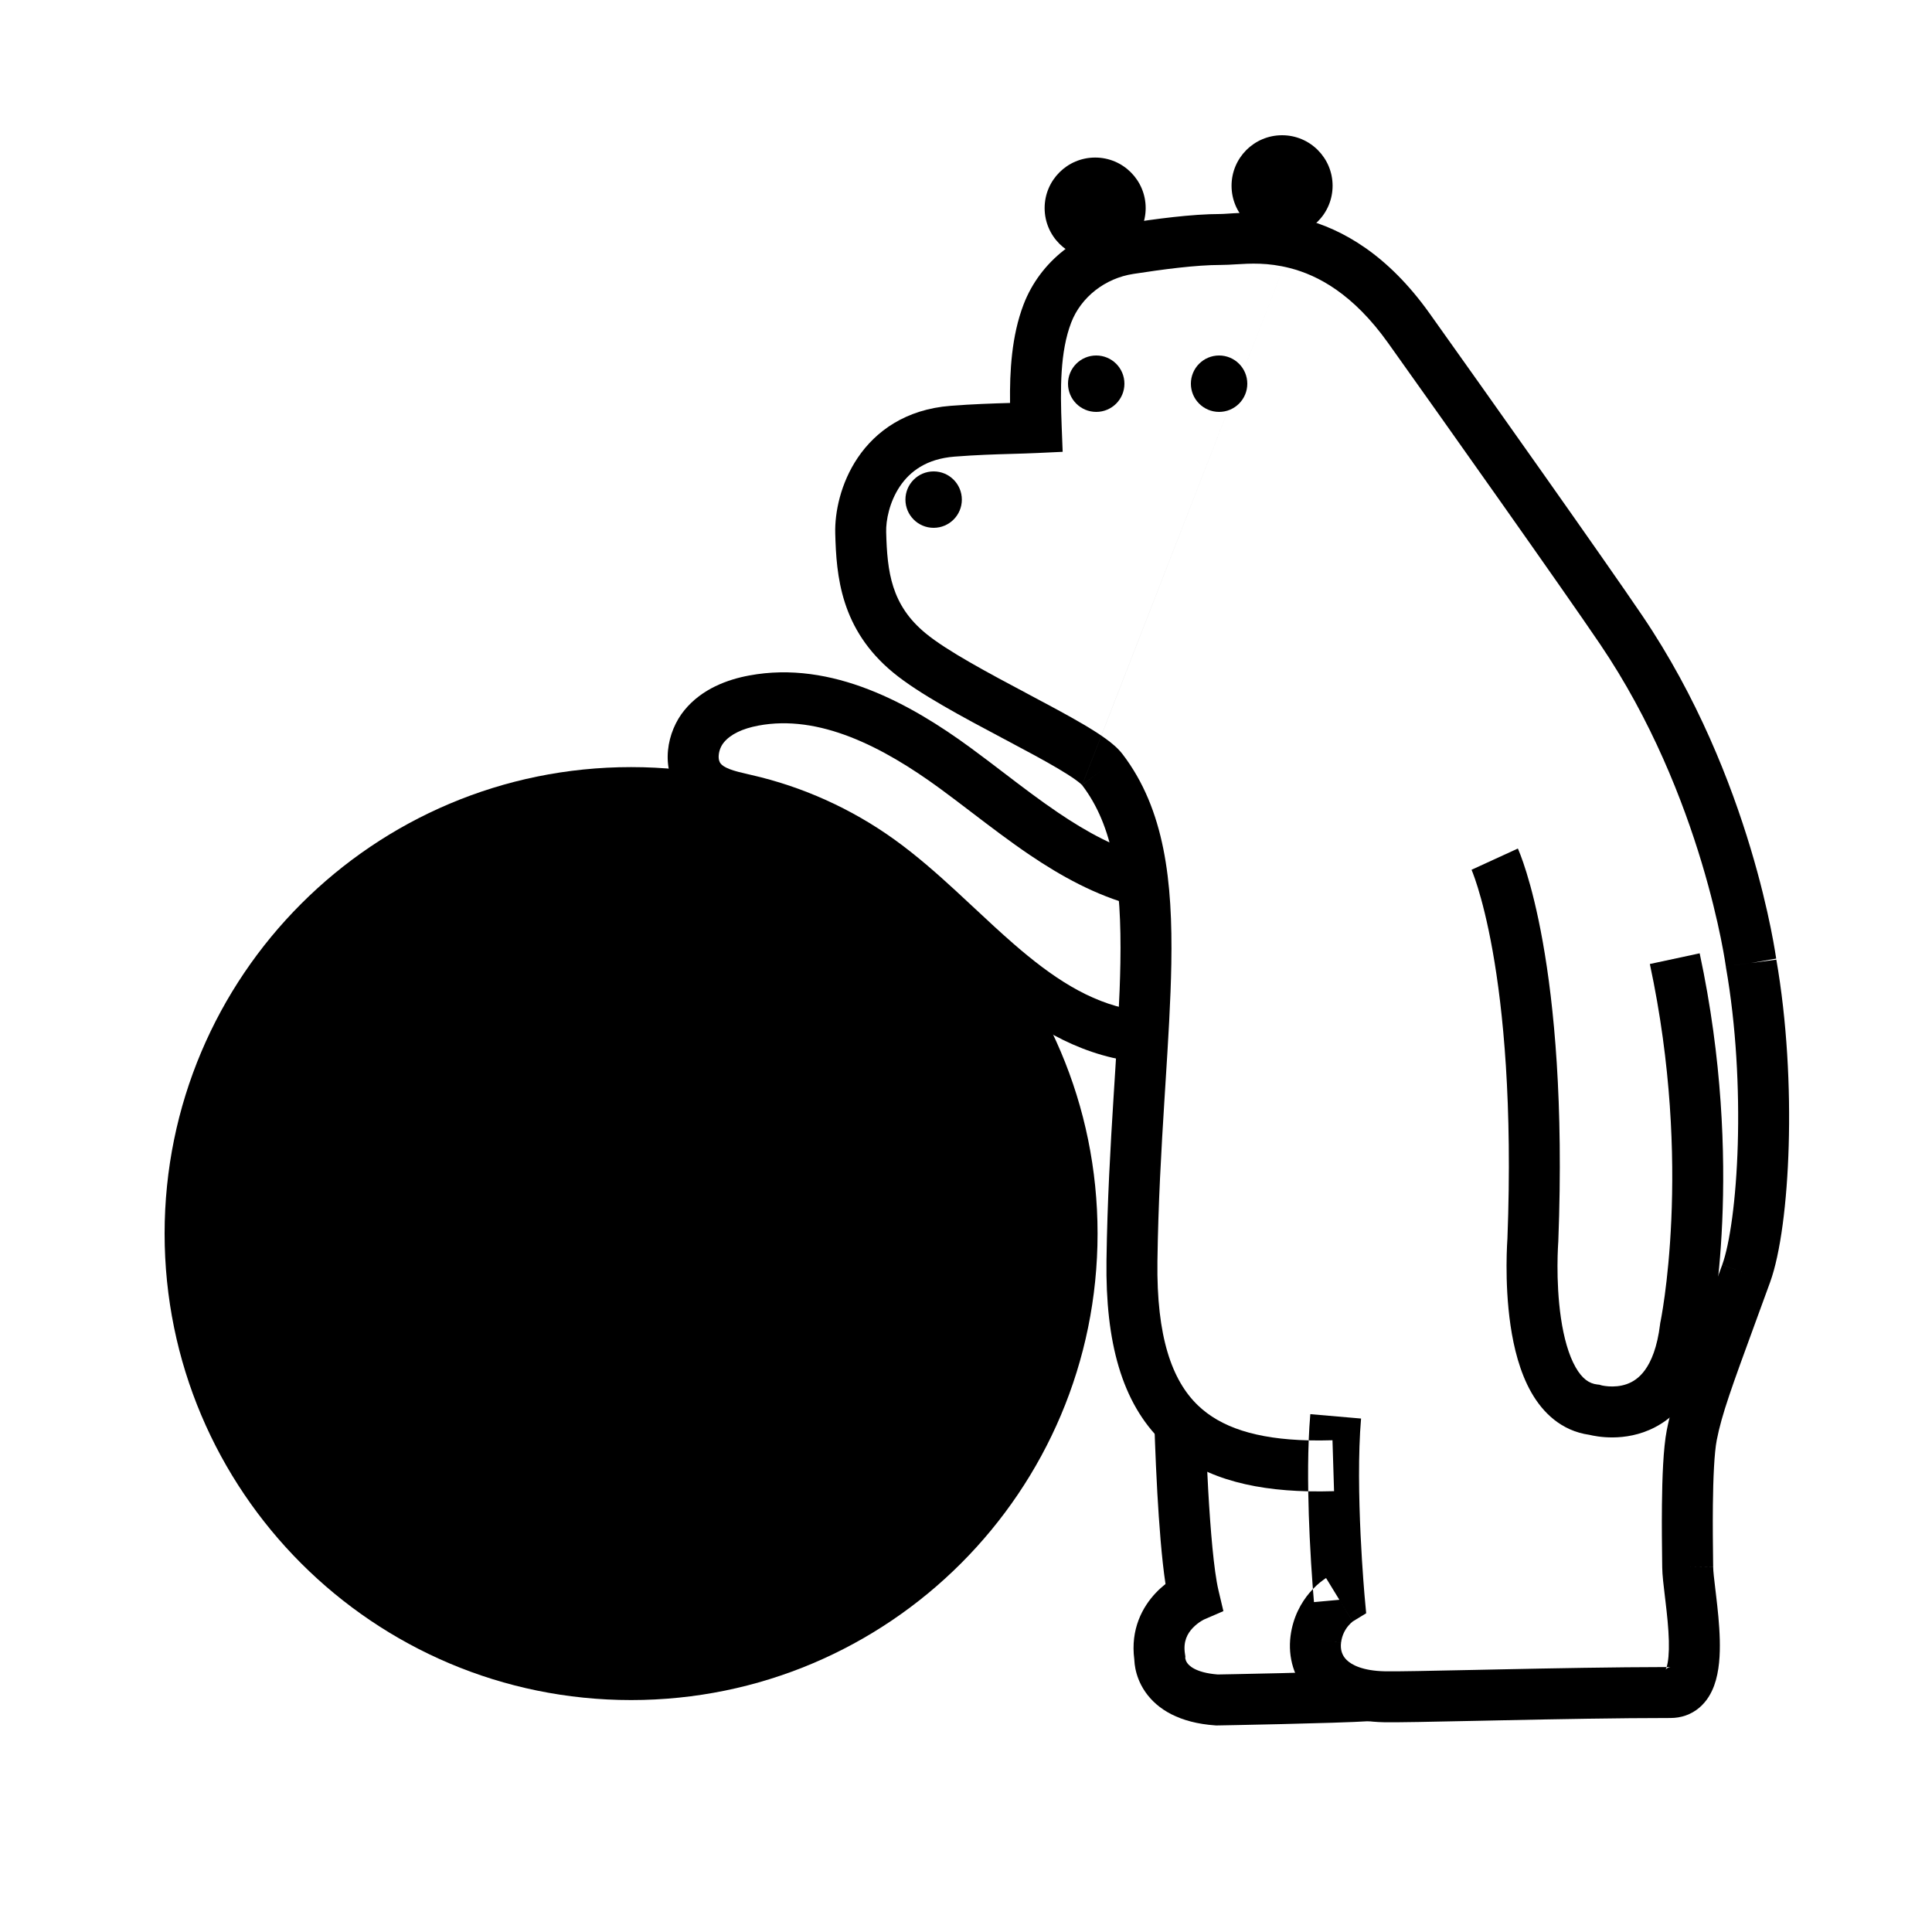 <svg width="200" height="200" viewBox="0 0 200 200" fill="none" xmlns="http://www.w3.org/2000/svg">
<path d="M65.33 175.99C92 175.99 113.62 154.37 113.62 127.7C113.62 101.03 92 79.41 65.33 79.41C38.66 79.41 17.04 101.03 17.04 127.7C17.04 154.37 38.66 175.99 65.33 175.99Z" fill="black"/>
<path fill-rule="evenodd" clip-rule="evenodd" d="M77.547 69.928C86.138 68.319 94.297 72.888 100.448 77.392C101.666 78.284 102.818 79.164 103.948 80.026C105.804 81.443 107.601 82.814 109.528 84.118C112.541 86.158 115.547 87.79 118.795 88.663L117.425 93.757C113.383 92.67 109.824 90.687 106.572 88.486C104.548 87.117 102.508 85.562 100.549 84.069C99.445 83.227 98.367 82.406 97.332 81.647C91.303 77.232 84.764 73.941 78.516 75.112L78.511 75.113C76.85 75.421 75.616 76.022 74.932 76.858L74.927 76.865C74.642 77.211 74.446 77.687 74.404 78.15C74.362 78.605 74.477 78.884 74.589 79.027L74.593 79.032C74.725 79.203 74.983 79.412 75.56 79.631C76.097 79.835 76.682 79.97 77.45 80.148C77.564 80.175 77.682 80.202 77.804 80.231C83.095 81.439 88.135 83.715 92.546 86.876L92.547 86.877C94.838 88.521 96.966 90.396 98.986 92.255C99.637 92.854 100.27 93.445 100.894 94.028C102.247 95.291 103.559 96.516 104.918 97.698C108.864 101.129 112.692 103.72 117.199 104.535L116.261 109.725C110.319 108.65 105.601 105.281 101.457 101.677C100.026 100.433 98.601 99.102 97.213 97.807C96.605 97.24 96.005 96.679 95.414 96.135C93.435 94.314 91.497 92.614 89.473 91.163C85.627 88.406 81.23 86.422 76.623 85.371L76.609 85.368C76.512 85.345 76.408 85.321 76.299 85.296C75.561 85.127 74.589 84.904 73.688 84.561C72.613 84.153 71.376 83.487 70.43 82.27C68.256 79.483 69.055 75.705 70.851 73.518C72.666 71.298 75.329 70.339 77.547 69.928Z" fill="black"/>
<path d="M113.48 42.64C115.093 42.64 116.4 41.333 116.4 39.72C116.4 38.107 115.093 36.8 113.48 36.8C111.867 36.8 110.56 38.107 110.56 39.72C110.56 41.333 111.867 42.64 113.48 42.64Z" fill="black"/>
<path d="M126.2 42.64C127.812 42.64 129.12 41.333 129.12 39.72C129.12 38.107 127.812 36.8 126.2 36.8C124.587 36.8 123.28 38.107 123.28 39.72C123.28 41.333 124.587 42.64 126.2 42.64Z" fill="black"/>
<path d="M96.65 54.64C98.263 54.64 99.57 53.333 99.57 51.72C99.57 50.107 98.263 48.8 96.65 48.8C95.037 48.8 93.73 50.107 93.73 51.72C93.73 53.333 95.037 54.64 96.65 54.64Z" fill="black"/>
<path fill-rule="evenodd" clip-rule="evenodd" d="M134.84 22.644C138.996 23.709 143.672 26.387 147.987 32.439C153.73 40.499 166.122 57.989 170.003 63.721C170.003 63.722 170.003 63.721 170.003 63.721C175.719 72.156 179.179 81.046 181.21 87.794C182.228 91.175 182.893 94.039 183.305 96.067C183.511 97.081 183.654 97.887 183.746 98.447C183.793 98.726 183.826 98.944 183.849 99.095C183.856 99.147 183.863 99.192 183.868 99.228C183.87 99.244 183.872 99.258 183.874 99.271L183.876 99.283C183.873 99.267 183.87 99.251 183.867 99.235L181.27 99.69L178.656 100.036L178.651 100.004C178.647 99.975 178.641 99.93 178.631 99.868C178.613 99.745 178.584 99.556 178.543 99.306C178.46 98.806 178.329 98.064 178.137 97.117C177.752 95.223 177.124 92.518 176.16 89.314C174.226 82.89 170.961 74.535 165.637 66.68C161.799 61.012 149.45 43.581 143.693 35.501C143.692 35.501 143.693 35.501 143.693 35.501C140.058 30.403 136.414 28.492 133.532 27.753C131.231 27.164 129.45 27.271 127.902 27.365C127.371 27.397 126.867 27.427 126.38 27.427C123.798 27.427 120.373 27.885 117.323 28.356L117.318 28.357C114.398 28.803 111.895 30.761 110.884 33.41C109.734 36.422 109.752 40.239 109.905 44.157L110.007 46.772L107.393 46.894C106.532 46.934 105.658 46.96 104.745 46.986C102.973 47.037 101.057 47.093 98.817 47.269L98.814 47.269C95.875 47.498 94.184 48.828 93.164 50.338C92.071 51.958 91.704 53.878 91.736 55.069L91.736 55.072C91.843 59.198 92.252 62.623 95.826 65.564C98.034 67.382 102.244 69.627 106.492 71.884C108.542 72.973 110.573 74.053 112.213 75.022C113.034 75.508 113.8 75.991 114.445 76.457C115.047 76.892 115.72 77.436 116.203 78.067L116.205 78.069C120.589 83.808 121.398 91.256 121.255 99.763C121.191 103.593 120.926 107.78 120.643 112.258C120.609 112.8 120.574 113.346 120.54 113.896C120.219 119.019 119.898 124.559 119.817 130.566C119.71 138.399 121.327 142.902 124.003 145.478C126.352 147.74 129.992 148.975 135.477 149.106C135.409 150.832 135.401 152.632 135.428 154.38C129.24 154.242 124.05 152.844 120.345 149.277C116.108 145.198 114.429 138.881 114.543 130.494C114.626 124.35 114.954 118.702 115.276 113.566C115.311 113.015 115.345 112.471 115.379 111.933C115.664 107.43 115.92 103.374 115.982 99.675C116.122 91.316 115.231 85.484 112.016 81.273L114.11 79.67L112.014 81.271L134.84 22.644ZM135.912 164.495C135.898 164.316 135.883 164.121 135.868 163.912C135.779 162.712 135.668 161.031 135.578 159.107C135.51 157.651 135.453 156.039 135.428 154.38C136.299 154.399 137.191 154.394 138.101 154.366L137.938 149.094C137.079 149.121 136.259 149.124 135.477 149.106C135.514 148.173 135.568 147.262 135.643 146.393L140.897 146.847C140.583 150.491 140.67 155.096 140.846 158.86C140.934 160.728 141.042 162.36 141.128 163.525C141.17 164.107 141.208 164.571 141.234 164.888C141.248 165.047 141.258 165.169 141.265 165.25L141.273 165.341L141.275 165.363L141.276 165.368L141.426 167.005L140.062 167.837C140.066 167.835 140.069 167.833 140.071 167.831L140.073 167.829C140.073 167.83 140.071 167.831 140.067 167.834L140.051 167.844L140.062 167.837C140.048 167.847 140.021 167.868 139.984 167.898C139.889 167.975 139.741 168.108 139.582 168.297C139.269 168.67 138.928 169.236 138.826 170.043C138.826 170.042 138.826 170.042 138.826 170.042L136.21 169.71L138.826 170.043C138.735 170.76 138.926 171.366 139.395 171.831C139.893 172.324 141.024 172.967 143.382 173.013C144.61 173.038 148.129 172.964 152.678 172.868C153.479 172.851 154.311 172.834 155.169 172.816C160.702 172.701 167.184 172.579 172.531 172.573C172.52 172.609 172.508 172.644 172.496 172.676C172.456 172.784 172.428 172.83 172.423 172.838C172.428 172.832 172.452 172.799 172.505 172.754C172.677 172.609 172.871 172.573 172.93 172.573C172.798 172.573 172.665 172.573 172.531 172.573C172.695 172.05 172.791 171.148 172.759 169.864C172.726 168.556 172.572 167.132 172.412 165.784C172.392 165.611 172.37 165.436 172.349 165.259C172.218 164.173 172.081 163.042 172.073 162.268V162.264C172.071 162.061 172.068 161.796 172.063 161.48C172.047 160.174 172.018 158.003 172.043 155.759C172.072 153.054 172.178 149.932 172.542 148.065C173.149 144.954 174.357 141.657 176.784 135.036C177.239 133.794 177.737 132.435 178.282 130.939C178.281 130.939 178.281 130.94 178.281 130.941L180.76 131.84L178.282 130.938C178.282 130.938 178.282 130.938 178.282 130.939C179.055 128.805 179.725 124.246 179.894 118.459C180.06 112.762 179.731 106.182 178.672 100.146L178.663 100.091L178.656 100.038L135.912 164.495ZM135.912 164.495C135.793 164.619 135.671 164.754 135.547 164.901C134.731 165.87 133.851 167.354 133.594 169.377V169.378C133.325 171.501 133.899 173.809 135.682 175.577C137.436 177.315 140.045 178.223 143.278 178.286C144.624 178.313 148.285 178.236 152.798 178.141C153.601 178.124 154.43 178.106 155.278 178.089C160.954 177.971 167.571 177.847 172.93 177.847C174.032 177.847 175.064 177.495 175.905 176.786C176.698 176.117 177.164 175.264 177.447 174.495C177.991 173.014 178.069 171.244 178.031 169.731C177.991 168.154 177.81 166.514 177.649 165.162C177.626 164.968 177.604 164.783 177.583 164.606C177.445 163.453 177.352 162.675 177.347 162.216C177.345 161.993 177.341 161.712 177.337 161.383C177.32 160.068 177.293 157.987 177.317 155.816C177.347 153.021 177.462 150.388 177.718 149.075C178.239 146.406 179.268 143.596 181.718 136.902C182.174 135.658 182.678 134.279 183.238 132.742L183.239 132.739C184.315 129.772 184.994 124.503 185.166 118.613C185.339 112.648 185.001 105.723 183.876 99.283L183.881 99.321L183.883 99.336L183.884 99.341V99.343C183.884 99.343 183.884 99.344 181.27 99.69C178.656 100.036 178.656 100.037 178.656 100.038L135.912 164.495ZM177.347 162.216C177.347 162.214 177.347 162.213 177.347 162.212L174.71 162.24L177.347 162.216ZM177.718 149.075C177.718 149.075 177.718 149.074 177.718 149.075V149.075ZM143.278 178.286C143.277 178.286 143.278 178.286 143.278 178.286V178.286ZM135.912 164.495C136.185 164.209 136.441 163.981 136.655 163.807C136.809 163.682 136.943 163.583 137.049 163.509C137.102 163.472 137.148 163.441 137.186 163.416C137.205 163.404 137.222 163.393 137.237 163.383L137.258 163.37L137.267 163.364L137.274 163.36C137.275 163.36 137.276 163.359 138.65 165.61C136.024 165.851 136.024 165.851 136.024 165.85L136.02 165.813L136.011 165.711C136.004 165.623 135.992 165.494 135.979 165.327C135.96 165.11 135.938 164.83 135.912 164.495ZM112.016 81.273C112.008 81.264 111.845 81.085 111.356 80.732C110.896 80.4 110.283 80.009 109.528 79.562C108.014 78.666 106.1 77.647 104.018 76.541C103.914 76.486 103.809 76.431 103.704 76.375C99.753 74.277 95.125 71.82 92.474 69.636C87.008 65.138 86.577 59.603 86.464 55.21C86.406 53.071 87.004 50.037 88.793 47.387C90.655 44.628 93.763 42.373 98.403 42.011C100.663 41.833 102.764 41.767 104.559 41.714C104.517 38.458 104.717 34.777 105.956 31.53C107.685 27.001 111.84 23.859 116.519 23.144C119.549 22.675 123.343 22.153 126.38 22.153C126.543 22.153 126.793 22.136 127.116 22.115C128.594 22.016 131.601 21.815 134.84 22.644L112.016 81.273ZM138.65 165.61C140.024 167.861 140.025 167.86 140.026 167.859L140.024 167.861L138.65 165.61Z" fill="black"/>
<path fill-rule="evenodd" clip-rule="evenodd" d="M152.333 90.039C152.334 90.041 152.334 90.042 154.73 88.94C157.126 87.838 157.127 87.84 157.127 87.841L157.129 87.844L157.132 87.85L157.139 87.866L157.158 87.911C157.174 87.946 157.194 87.992 157.218 88.049C157.266 88.163 157.33 88.321 157.408 88.526C157.564 88.935 157.776 89.529 158.02 90.319C158.509 91.899 159.13 94.266 159.71 97.52C160.87 104.028 161.867 114.083 161.315 128.501L161.313 128.555L161.309 128.608V128.611L161.307 128.637C161.305 128.661 161.302 128.701 161.299 128.755C161.292 128.863 161.282 129.027 161.273 129.239C161.253 129.664 161.233 130.279 161.231 131.023C161.227 132.522 161.3 134.491 161.589 136.456C161.884 138.458 162.377 140.253 163.1 141.527C163.793 142.749 164.523 143.226 165.34 143.32L165.57 143.346L165.768 143.405C165.77 143.406 165.771 143.406 165.773 143.407C165.793 143.412 165.838 143.422 165.904 143.436C166.038 143.462 166.249 143.496 166.512 143.515C167.053 143.553 167.727 143.518 168.389 143.286C169.015 143.067 169.693 142.653 170.299 141.81C170.923 140.943 171.561 139.493 171.852 137.075L171.866 136.96L171.889 136.849L171.89 136.846V136.845L171.895 136.819C171.9 136.794 171.908 136.754 171.919 136.698C171.941 136.585 171.974 136.411 172.014 136.178C172.096 135.712 172.21 135.011 172.333 134.097C172.581 132.27 172.868 129.595 173.014 126.258C173.308 119.578 173.04 110.272 170.792 99.793L175.949 98.687C178.311 109.698 178.592 119.467 178.283 126.49C178.129 130.003 177.826 132.837 177.56 134.805C177.426 135.789 177.302 136.557 177.21 137.086C177.163 137.351 177.125 137.556 177.098 137.698C177.089 137.742 177.081 137.781 177.075 137.813C176.699 140.823 175.834 143.147 174.581 144.889C173.295 146.677 171.698 147.716 170.131 148.264C168.601 148.8 167.165 148.847 166.144 148.776C165.626 148.74 165.194 148.671 164.878 148.609C164.745 148.582 164.631 148.557 164.539 148.534C161.629 148.127 159.705 146.231 158.513 144.129C157.323 142.032 156.706 139.497 156.371 137.225C156.031 134.914 155.953 132.663 155.957 131.011C155.959 130.179 155.982 129.486 156.004 128.996C156.015 128.751 156.027 128.556 156.035 128.42C156.04 128.351 156.044 128.297 156.046 128.259L156.047 128.252C156.581 114.195 155.604 104.536 154.518 98.445C153.974 95.397 153.403 93.242 152.981 91.877C152.77 91.194 152.596 90.709 152.481 90.407C152.423 90.257 152.381 90.152 152.355 90.091C152.343 90.061 152.334 90.042 152.331 90.034C152.329 90.03 152.328 90.028 152.329 90.03L152.331 90.034L152.332 90.037L152.333 90.039Z" fill="black"/>
<path fill-rule="evenodd" clip-rule="evenodd" d="M119.494 147.128C119.494 147.128 119.494 147.128 122.13 147.06L124.766 146.992L124.77 147.139C124.773 147.238 124.777 147.384 124.783 147.571C124.795 147.947 124.812 148.49 124.837 149.156C124.886 150.49 124.964 152.313 125.074 154.277C125.301 158.306 125.655 162.603 126.136 164.632L126.646 166.783L124.64 167.65C124.632 167.654 124.618 167.661 124.599 167.671C124.544 167.699 124.449 167.751 124.328 167.827C124.081 167.982 123.764 168.217 123.47 168.527C122.925 169.105 122.468 169.913 122.666 171.198L122.708 171.471L122.698 171.651C122.7 171.666 122.703 171.684 122.708 171.707C122.728 171.81 122.777 171.969 122.894 172.139C123.049 172.366 123.683 173.153 126.054 173.341L126.47 173.333C126.814 173.327 127.31 173.318 127.915 173.306C129.126 173.282 130.774 173.247 132.524 173.206C136.057 173.123 139.91 173.014 141.484 172.909L141.836 178.171C140.121 178.286 136.133 178.397 132.648 178.479C130.89 178.52 129.235 178.555 128.02 178.579C127.412 178.591 126.914 178.6 126.568 178.607L126.028 178.617C126.027 178.617 126.027 178.617 125.98 175.98L126.028 178.617L125.911 178.619L125.796 178.611C122.118 178.353 119.809 176.97 118.541 175.118C117.946 174.247 117.666 173.391 117.536 172.74C117.471 172.414 117.442 172.133 117.43 171.915C117.427 171.873 117.426 171.834 117.424 171.796C117.007 168.647 118.28 166.343 119.635 164.907C119.978 164.544 120.326 164.235 120.653 163.975C120.248 161.314 119.983 157.667 119.808 154.573C119.695 152.567 119.617 150.708 119.567 149.351C119.541 148.673 119.523 148.119 119.511 147.733C119.506 147.541 119.501 147.39 119.498 147.288L119.494 147.128Z" fill="black"/>
<path d="M113.37 26.77C116.259 26.77 118.6 24.428 118.6 21.54C118.6 18.652 116.259 16.31 113.37 16.31C110.482 16.31 108.14 18.652 108.14 21.54C108.14 24.428 110.482 26.77 113.37 26.77Z" fill="black"/>
<path d="M132.72 24.46C135.609 24.46 137.95 22.118 137.95 19.23C137.95 16.341 135.609 14 132.72 14C129.832 14 127.49 16.341 127.49 19.23C127.49 22.118 129.832 24.46 132.72 24.46Z" fill="black"/>
</svg>
